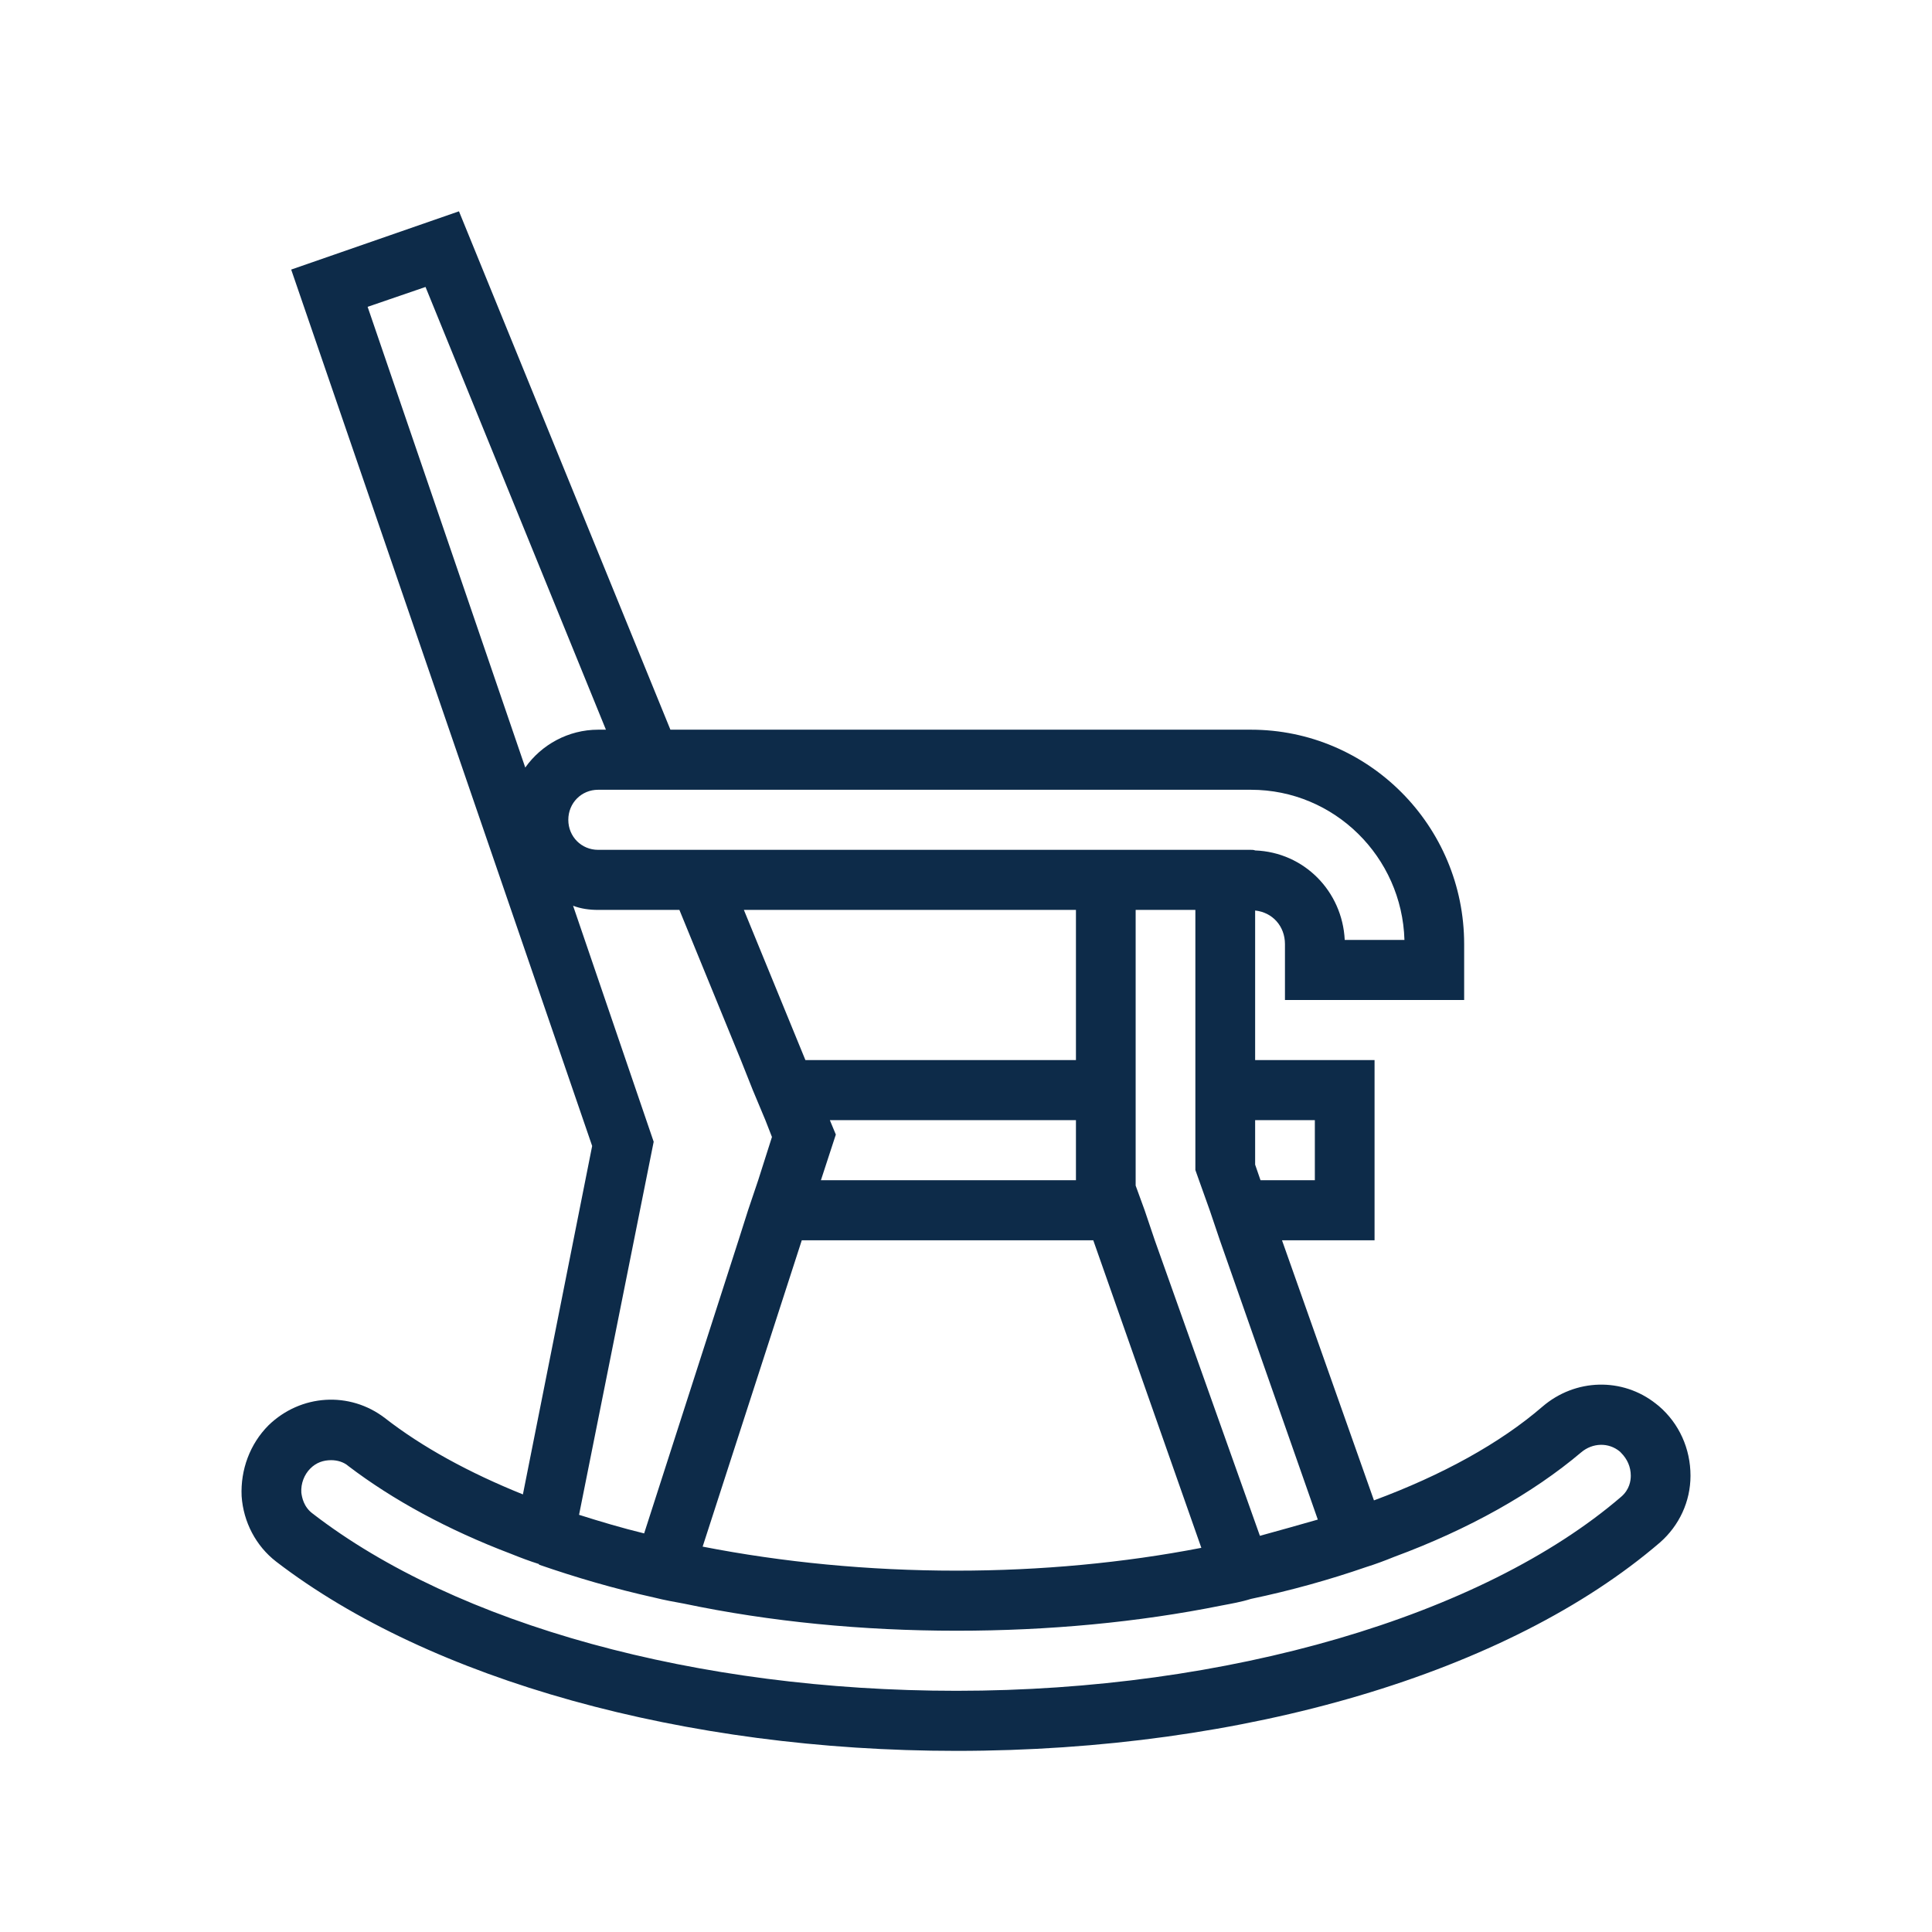 <svg width="32" height="32" viewBox="0 0 32 32" fill="none" xmlns="http://www.w3.org/2000/svg">
<path d="M27.476 23.289L27.426 23.249C26.872 22.811 26.091 22.831 25.547 23.299C24.844 23.906 23.885 24.433 22.757 24.851L21.234 20.543H22.767V17.558H20.789V15.081C21.076 15.111 21.283 15.34 21.283 15.638V16.563H24.251V15.638C24.251 13.678 22.668 12.086 20.719 12.086H11.104L7.602 3.5L4.823 4.465L9.808 18.981L8.661 24.752C7.771 24.394 6.989 23.966 6.376 23.488C5.792 23.04 4.981 23.09 4.447 23.608C4.14 23.916 3.982 24.343 4.002 24.781C4.031 25.209 4.239 25.607 4.575 25.866C7.128 27.826 11.342 29 15.843 29C20.62 29 24.983 27.707 27.496 25.547C27.812 25.269 28 24.871 28 24.443C28 23.995 27.812 23.577 27.476 23.289ZM21.827 25.169C21.511 25.259 21.194 25.349 20.868 25.438L19.127 20.543L18.959 20.046L18.81 19.637V15.071H19.799V19.379L19.859 19.548L20.037 20.046L20.205 20.543L21.827 25.169ZM13.745 18.553H17.821V19.548H13.597L13.844 18.792L13.745 18.553ZM13.34 17.558L12.321 15.071H17.821V17.558H13.34ZM18.108 20.543L19.898 25.637C18.612 25.886 17.237 26.015 15.843 26.015C14.388 26.015 12.964 25.876 11.638 25.617L13.28 20.543H18.108ZM21.778 18.553V19.548H20.878L20.789 19.29V18.553H21.778ZM8.7 12.713L6.089 5.082L7.048 4.753L10.036 12.086H9.907C9.413 12.086 8.967 12.335 8.7 12.713ZM9.907 13.081H20.719C22.104 13.081 23.222 14.195 23.262 15.568H22.273C22.233 14.762 21.6 14.116 20.789 14.086C20.769 14.076 20.739 14.076 20.719 14.076H9.907C9.63 14.076 9.413 13.857 9.413 13.579C9.413 13.3 9.63 13.081 9.907 13.081ZM10.827 18.911L9.492 15.002C9.62 15.051 9.759 15.071 9.907 15.071H11.253L12.271 17.558L12.469 18.056L12.677 18.553L12.786 18.832L12.558 19.548L12.39 20.046L12.232 20.543L10.669 25.398C10.303 25.309 9.937 25.2 9.591 25.09L10.827 18.911ZM26.852 24.791C24.548 26.771 20.324 28.005 15.843 28.005C11.549 28.005 7.563 26.91 5.179 25.07C5.03 24.96 5.001 24.801 4.991 24.722C4.981 24.572 5.04 24.423 5.139 24.324C5.238 24.224 5.357 24.185 5.485 24.185C5.584 24.185 5.693 24.214 5.772 24.284C6.504 24.841 7.414 25.338 8.463 25.736C8.611 25.796 8.77 25.856 8.928 25.906V25.916C9.531 26.125 10.174 26.314 10.847 26.463C11.005 26.503 11.174 26.533 11.332 26.562C12.756 26.861 14.29 27.01 15.843 27.01C17.366 27.01 18.85 26.871 20.235 26.592C20.393 26.562 20.561 26.533 20.719 26.483C21.382 26.344 22.025 26.164 22.629 25.955C22.787 25.906 22.945 25.846 23.093 25.786C24.33 25.329 25.389 24.732 26.19 24.055C26.378 23.896 26.645 23.886 26.833 24.045L26.852 24.065C26.951 24.165 27.011 24.294 27.011 24.443C27.011 24.523 26.991 24.672 26.852 24.791Z" fill="#0D2B49"/>
</svg>
